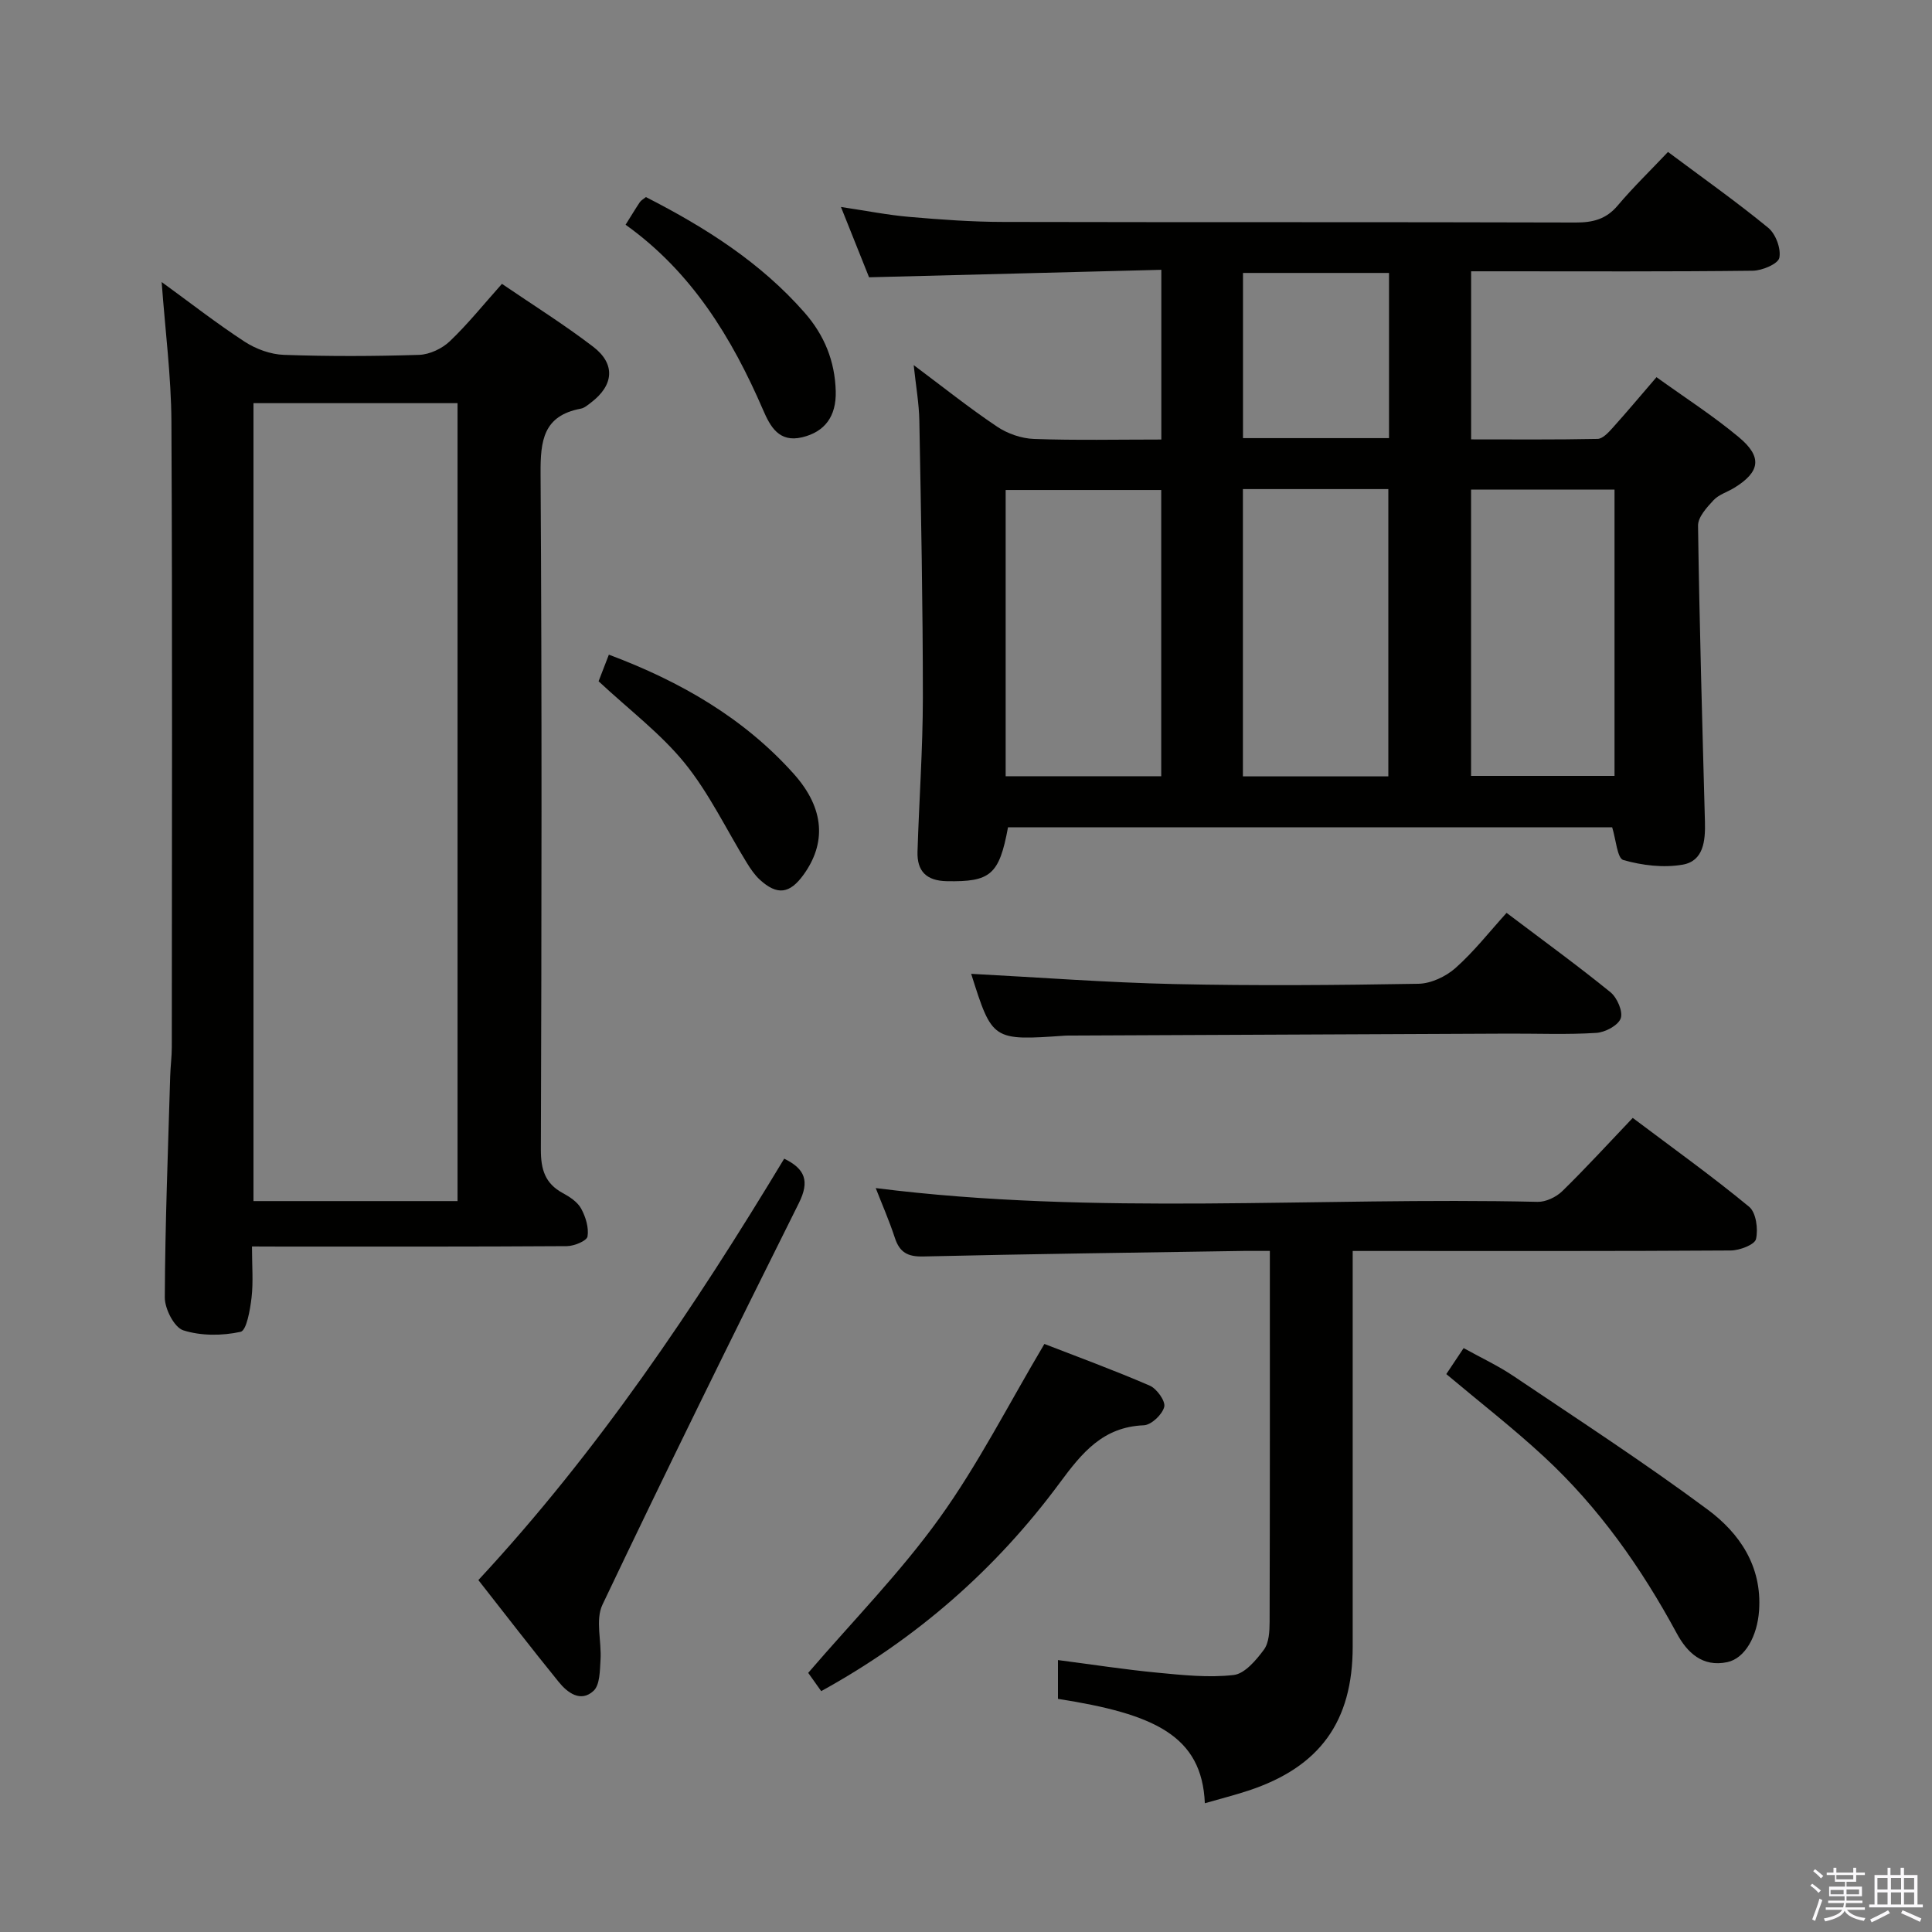 <svg enable-background="new 0 0 400 400" viewBox="0 0 400 400" xmlns="http://www.w3.org/2000/svg"><rect x="0" y="0" width="400" height="400" fill="#808080" stroke="none"/><path d="m374.8 390.4.4-.4c.7.5 1.3 1 1.8 1.4l-.5.5c-.5-.6-1.1-1.1-1.7-1.5zm1 7.3-.6-.3c.5-1.4 1.1-2.8 1.5-4.3.2.1.4.2.6.3-.5 1.3-1 2.8-1.5 4.3zm-.4-10.3.4-.4c.4.3 1 .8 1.7 1.4l-.5.5c-.4-.5-1-1-1.6-1.5zm2.5.3h1.7v-1h.6v1h3.5v-1h.6v1h1.8v.5h-1.8v1.4h-2v1h3.2v2h-3.2v.9h3.3v.5h-3.4c0 .3-.1.6-.1.9h4v.5h-3.7c.7.9 1.9 1.5 3.8 1.7-.1.2-.2.4-.3.6-2.1-.4-3.5-1.1-4-2.1-.4 1-1.8 1.7-4 2.2-.1-.2-.2-.4-.3-.6 2.1-.4 3.4-1 3.8-1.8h-3.4v-.5h3.6c.1-.3.1-.6.2-.9h-3.3v-.5h3.4c0-.3 0-.6 0-.9h-3.2v-2h3.3v-1h-2.1v-1.4h-1.7v-.5zm1.1 3.5v1h2.7c0-.3 0-.4 0-.4 0-.2 0-.2 0-.2 0-.1 0-.2 0-.3h-2.7zm1.2-3v.9h3.5v-.9zm4.7 3h-2.6v.6.4h2.6z" fill="#fbfafc"/><path d="m393.6 386.7h.6v1.5h2.8v6.1h1.1v.6h-11.1v-.6h1.1v-6.1h2.7v-1.5h.6v1.5h2.1v-1.5zm-2.7 8.8.4.6c-1.2.6-2.5 1.3-3.8 1.9-.1-.2-.2-.4-.3-.6 1.2-.6 2.5-1.2 3.7-1.9zm-2.2-6.7v2.4h2.1v-2.4zm0 3v2.5h2.1v-2.5zm2.8-3v2.4h2.1v-2.4zm0 3v2.5h2.1v-2.5zm6 6.1c-1.4-.7-2.7-1.3-3.9-1.8l.3-.6c1.5.6 2.7 1.2 3.9 1.7zm-1.2-9.1h-2.1v2.4h2.1zm-2.1 3v2.5h2.1v-2.5z" fill="#fbfafc"/><g fill="#010100"><path d="m189.17 75.59c6.05 4.52 11.49 8.87 17.26 12.74 2.17 1.46 5.06 2.46 7.66 2.55 8.65.31 17.31.12 26.35.12 0-11.49 0-22.73 0-35.14-19.98.51-40 1.02-60.51 1.55-1.73-4.34-3.62-9.06-5.82-14.56 5.21.78 9.68 1.67 14.21 2.06 6.46.56 12.94 1.03 19.42 1.04 39.49.09 78.99 0 118.48.12 3.58.01 6.32-.68 8.71-3.52 3.21-3.8 6.81-7.28 10.41-11.09 7.28 5.44 14.21 10.33 20.75 15.7 1.55 1.27 2.69 4.33 2.3 6.22-.26 1.26-3.55 2.65-5.5 2.67-17.49.21-34.99.12-52.49.12-1.81 0-3.62 0-5.82 0v34.8c8.67 0 17.43.08 26.18-.1 1.04-.02 2.21-1.28 3.05-2.21 2.99-3.32 5.85-6.74 9.15-10.57 5.84 4.21 11.72 7.98 17.04 12.42 4.94 4.11 4.42 7.2-.96 10.5-1.42.87-3.18 1.38-4.26 2.54-1.4 1.5-3.24 3.51-3.22 5.28.29 20.46.88 40.91 1.43 61.36.1 3.88-.28 8.08-4.62 8.83-3.97.69-8.39.15-12.28-.96-1.26-.36-1.52-4.26-2.31-6.78-41.62 0-83.37 0-125.08 0-1.82 9.86-3.65 11.33-12.67 11.16-4.22-.08-6.19-2.06-6.07-6.1.33-10.64 1.1-21.28 1.11-31.92 0-19.11-.38-38.23-.73-57.34-.07-3.58-.71-7.15-1.17-11.49zm19.04 85.12h32.21c0-19.97 0-39.66 0-59.26-10.96 0-21.52 0-32.21 0zm49.12-59.45v59.48h30.11c0-19.95 0-39.64 0-59.48-10.14 0-19.91 0-30.11 0zm47.24.1v59.28h29.7c0-19.95 0-39.54 0-59.28-10.07 0-19.81 0-29.7 0zm-16.99-44.85c-10.29 0-20.18 0-30.23 0v34.2h30.23c0-11.41 0-22.53 0-34.2z"/><path d="m52.17 258.07c0 4.01.29 7.34-.09 10.6-.3 2.52-1.03 6.79-2.27 7.07-3.8.83-8.18.86-11.86-.31-1.87-.6-3.84-4.44-3.83-6.81.07-15.3.67-30.6 1.12-45.89.06-1.99.33-3.98.33-5.97.02-43.15.13-86.3-.08-129.44-.05-9.41-1.28-18.81-2.02-28.93 5.82 4.23 11.34 8.54 17.19 12.36 2.34 1.52 5.37 2.63 8.13 2.72 9.32.33 18.66.3 27.98 0 2.17-.07 4.75-1.29 6.35-2.81 3.72-3.54 6.96-7.59 10.8-11.89 6.38 4.35 12.84 8.39 18.88 13.01 4.69 3.58 4.28 7.99-.44 11.57-.66.5-1.36 1.12-2.12 1.26-7.76 1.46-8.37 6.62-8.32 13.46.29 46.64.21 93.29.06 139.94-.01 4.1.86 7.02 4.55 9.01 1.44.78 3.03 1.83 3.78 3.19.94 1.71 1.63 3.96 1.33 5.79-.15.91-2.77 1.99-4.28 2-19.66.13-39.32.09-58.97.09-1.83-.02-3.65-.02-6.22-.02zm42.56-174.6c-14.17 0-28.07 0-42.25 0v165.2h42.25c0-55.16 0-110.06 0-165.2z"/><path d="m219.04 351.73c0-2.58 0-4.86 0-8.03 6.98.9 13.77 1.96 20.59 2.61 5.25.5 10.61 1.08 15.79.48 2.29-.26 4.64-3.06 6.25-5.23 1.07-1.44 1.18-3.81 1.19-5.77.07-25.32.05-50.64.05-76.8-1.9 0-3.64-.02-5.38 0-22.14.35-44.28.63-66.42 1.15-3.21.07-4.86-.87-5.84-3.86-1.18-3.61-2.72-7.1-3.96-10.3 45.56 5.75 91.36 1.8 137.03 2.85 1.71.04 3.86-.99 5.12-2.22 4.88-4.77 9.49-9.82 14.58-15.16 8.42 6.34 16.48 12.11 24.1 18.4 1.44 1.19 1.9 4.62 1.42 6.69-.27 1.16-3.39 2.35-5.23 2.36-23.99.16-47.99.1-71.98.1-1.83 0-3.65 0-6.29 0v5.44 76.48c0 15.49-6.8 24.92-21.57 29.8-2.95.97-5.96 1.73-9.04 2.62-.6-14.03-10.49-18.49-30.41-21.61z"/><path d="m99.04 327.14c24.81-26.72 44.76-56.48 63.32-87.25 4.38 2.14 5.28 4.69 3.04 9.19-13.78 27.61-27.42 55.3-40.67 83.16-1.5 3.15-.15 7.61-.4 11.44-.14 2.2-.11 5.15-1.44 6.39-2.63 2.45-5.38.43-7.22-1.85-5.55-6.83-10.92-13.8-16.63-21.08z"/><path d="m201.07 201.62c14.01.73 28.04 1.81 42.09 2.12 16.82.37 33.66.23 50.49-.06 2.62-.04 5.69-1.49 7.69-3.26 3.82-3.39 7.02-7.49 10.58-11.42 7.82 5.91 14.82 10.99 21.52 16.44 1.38 1.12 2.62 4.01 2.11 5.41-.54 1.47-3.23 2.89-5.07 3-5.98.38-11.99.13-17.99.15-30.16.13-60.32.27-90.47.4-.5 0-1-.01-1.5.02-15.07 1.04-15.07 1.04-19.45-12.8z"/><path d="m170.02 350.13c-1.07-1.51-2.1-2.96-2.69-3.78 9.3-10.82 19.1-20.8 27.17-32.03 8-11.11 14.25-23.48 21.73-36.07 6.59 2.56 14.29 5.38 21.81 8.63 1.46.63 3.31 3.22 3 4.4-.4 1.59-2.68 3.75-4.23 3.81-8.48.34-12.8 5.7-17.41 11.93-13.18 17.83-29.57 32.21-49.38 43.11z"/><path d="m299.44 284.49c1.11-1.67 2.19-3.29 3.59-5.38 3.53 1.96 7.11 3.63 10.34 5.8 13.49 9.08 27.14 17.95 40.18 27.63 6.62 4.91 11.27 11.73 10.65 20.88-.36 5.29-2.88 9.92-6.59 10.71-5.15 1.09-8.32-2.01-10.45-5.95-7.33-13.56-16.1-26.03-27.42-36.52-6.44-5.97-13.4-11.37-20.3-17.17z"/><path d="m133.73 40.8c12.46 6.37 23.75 13.57 32.82 23.89 4.16 4.73 6.31 10.11 6.48 16.3.14 5.23-2.27 8.43-6.97 9.55-4.76 1.13-6.58-2.21-8.06-5.64-6.48-15-14.82-28.62-28.48-38.37 1.19-1.89 2.03-3.3 2.94-4.66.27-.4.76-.65 1.27-1.07z"/><path d="m123.93 141.05c.6-1.54 1.29-3.33 2.13-5.51 14.85 5.56 27.97 13.15 38.29 24.69 6.51 7.28 6.65 14.46 2.01 20.88-2.86 3.96-5.45 4.31-9.05 1.02-1.07-.98-1.93-2.26-2.7-3.51-4.25-6.91-7.79-14.39-12.85-20.63-4.96-6.11-11.45-10.99-17.83-16.94z"/></g></svg>